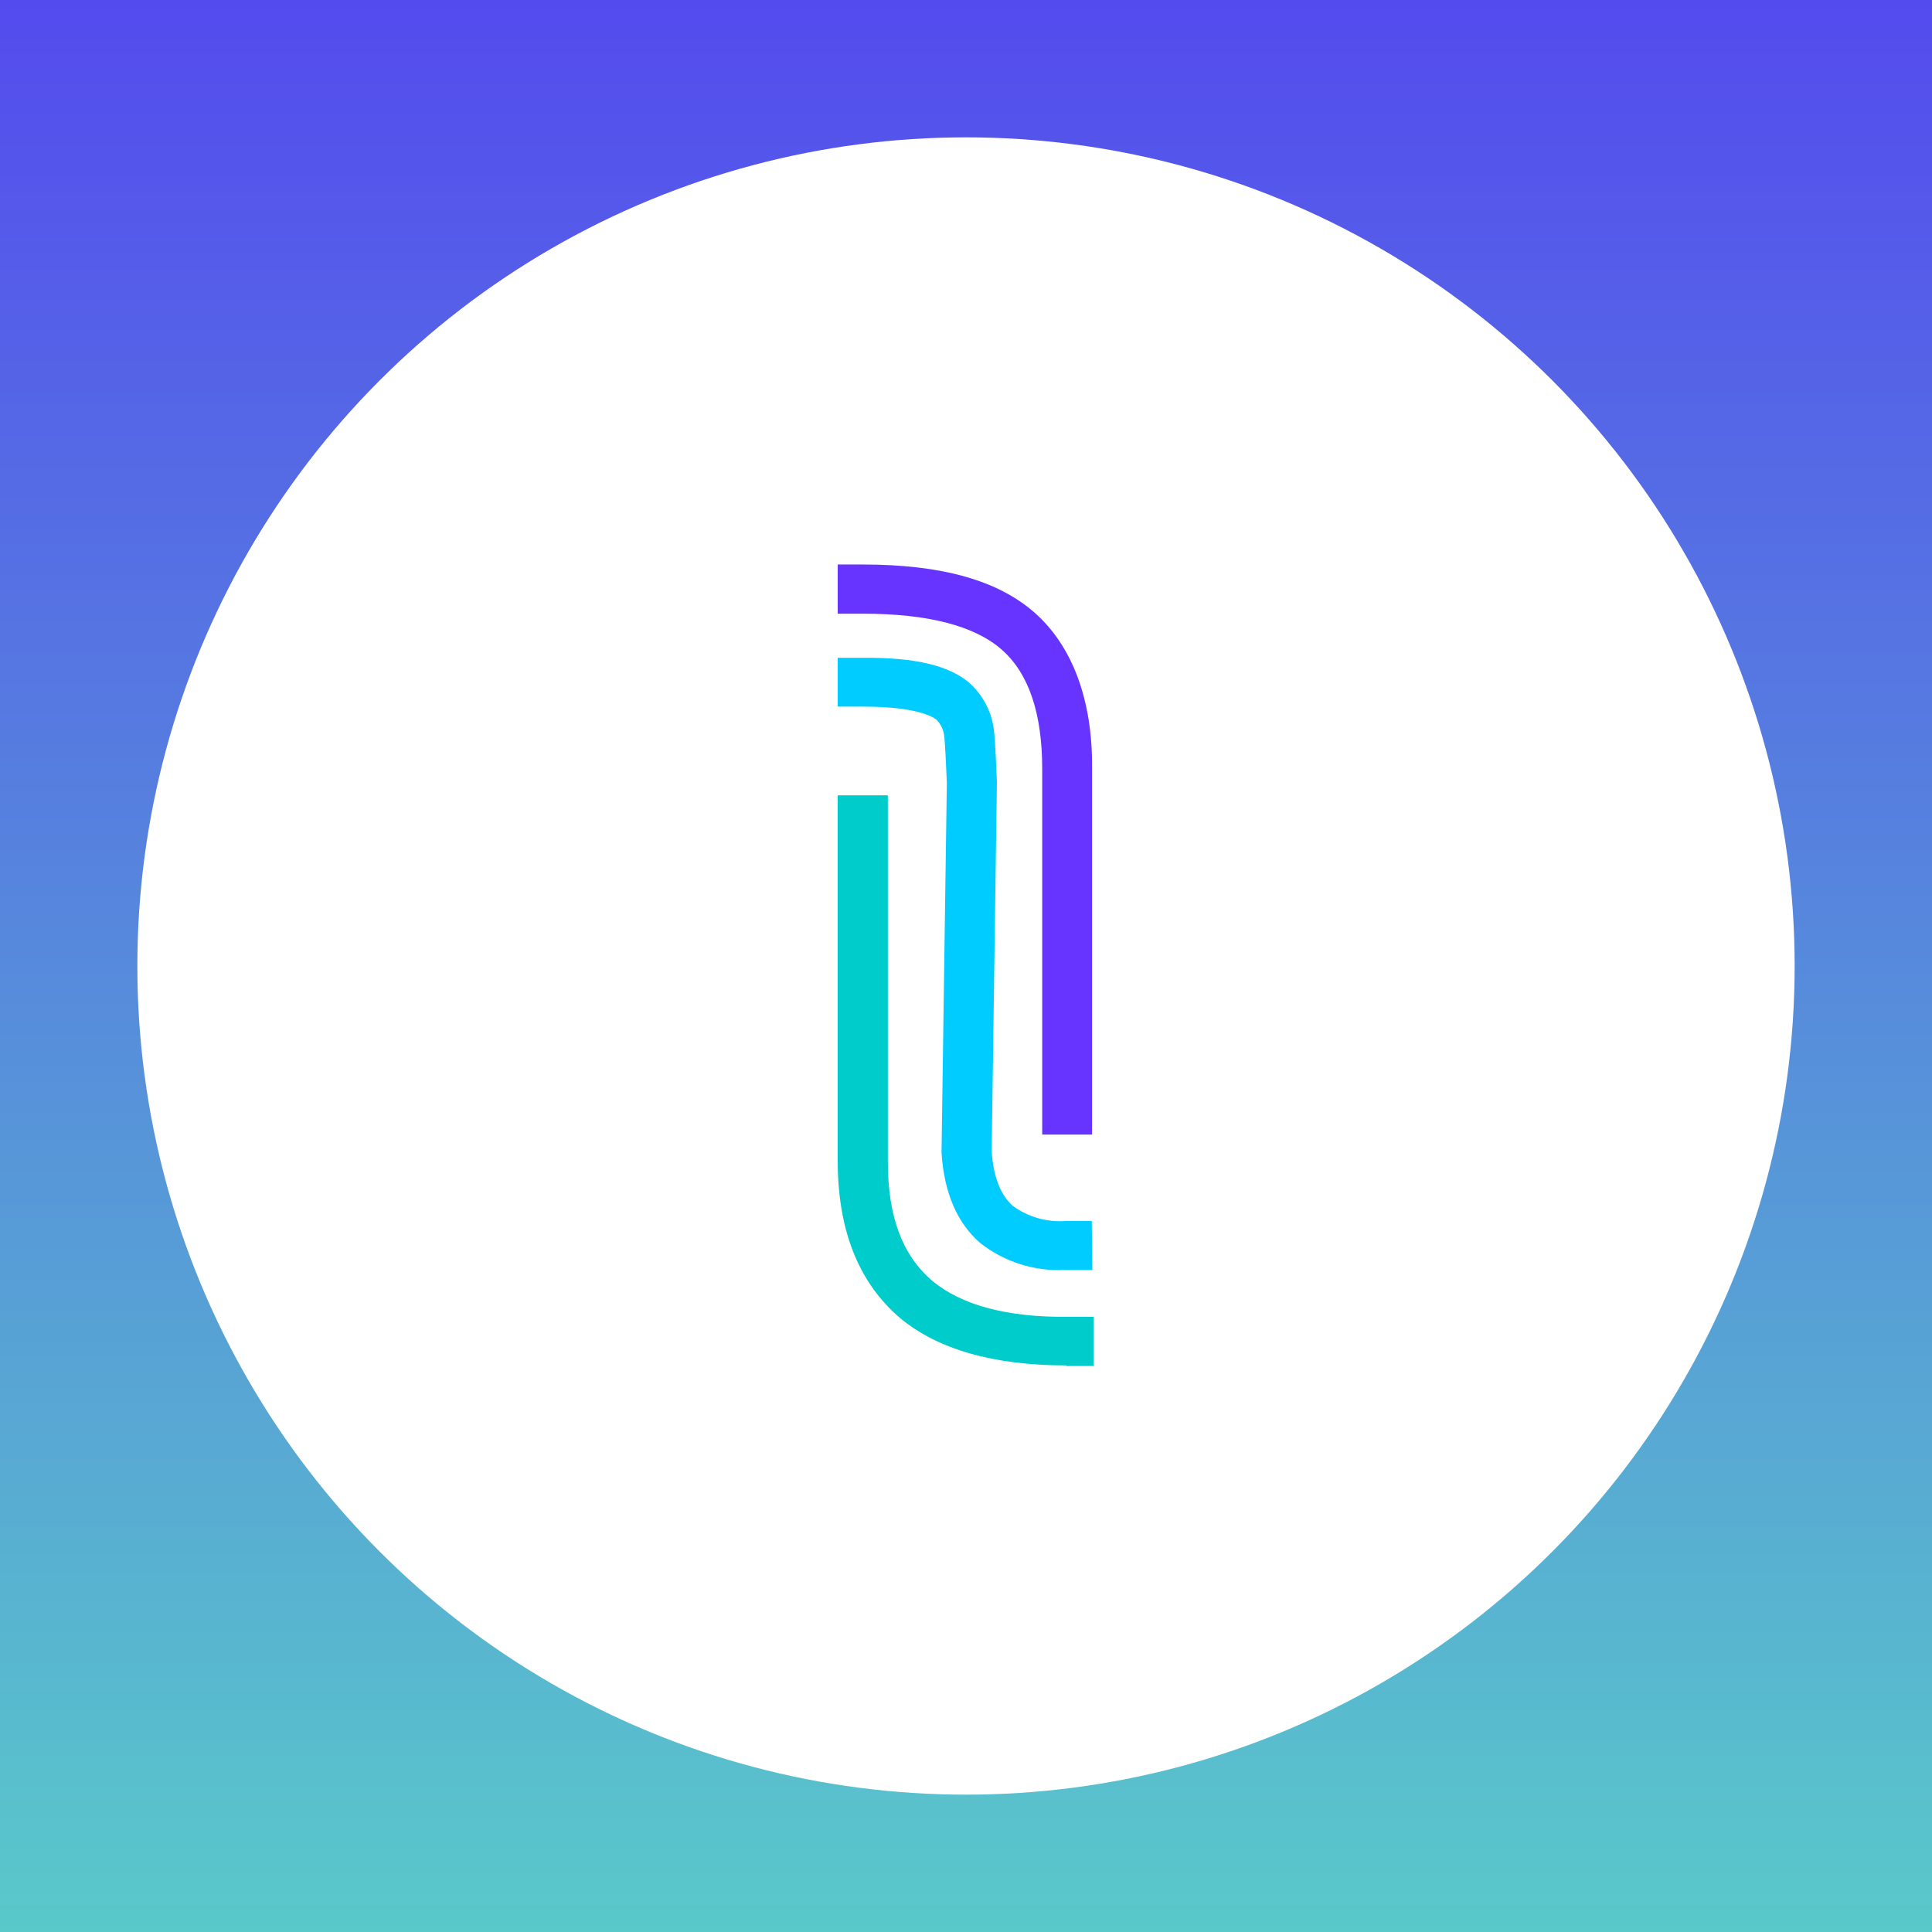 <svg width="1280" height="1280" viewBox="0 0 1280 1280" fill="none" xmlns="http://www.w3.org/2000/svg">
<rect x="0" y="0" width="1280" height="1280" fill="#333333" stroke="none"/>
<rect width="1280" height="1280" fill="url(#paint0_linear_3601_7104)"/>
<circle cx="640" cy="640" r="549" fill="white"/>
<path d="M705.476 841.392C685.153 842.365 665.17 835.979 649.303 823.439C633.936 810.006 625.52 790.045 623.798 763.994C623.798 763.618 623.798 763.241 623.798 762.864L627.305 518.807C626.285 493.698 625.711 488.676 625.583 487.734C625.163 483.593 623.318 479.718 620.355 476.749C617.358 474.427 606.009 468.15 571.833 468.15H555V435.822H571.514C605.818 435.508 628.261 440.718 641.97 452.205C650.921 460.149 656.727 470.957 658.357 482.713C658.803 485.663 659.441 492.066 660.461 518.053V518.932L657.018 762.676C658.102 779.499 662.82 791.739 671.109 799.021C681.371 806.476 694.047 809.981 706.751 808.876H723.329L723.712 841.455H707.198L705.476 841.392Z" fill="#00CCFF"/>
<path d="M723.521 751.699H690.492V509.525C690.492 472.803 681.693 446.251 663.713 430.432C645.732 414.614 614.872 406.579 571.642 406.579H555V374H571.642C624.053 374 661.417 384.546 685.774 406.202C710.131 427.858 724.031 463.262 723.521 509.588V751.699Z" fill="#6633FF"/>
<path d="M706.433 904.623C658.357 904.623 621.311 894.015 596.317 873.237C568.709 849.698 555 814.734 555 769.036V526.924H588.219V769.475C588.219 805.757 597.656 831.619 617.805 848.693C636.933 864.637 667.283 872.923 708.027 872.421H724.605V905H706.433V904.623Z" fill="#00CCCC"/>
<defs>
<linearGradient id="paint0_linear_3601_7104" x1="640" y1="0" x2="640" y2="1280" gradientUnits="userSpaceOnUse">
<stop stop-color="#544BEE"/>
<stop offset="1" stop-color="#59C9CA"/>
</linearGradient>
</defs>
</svg>
